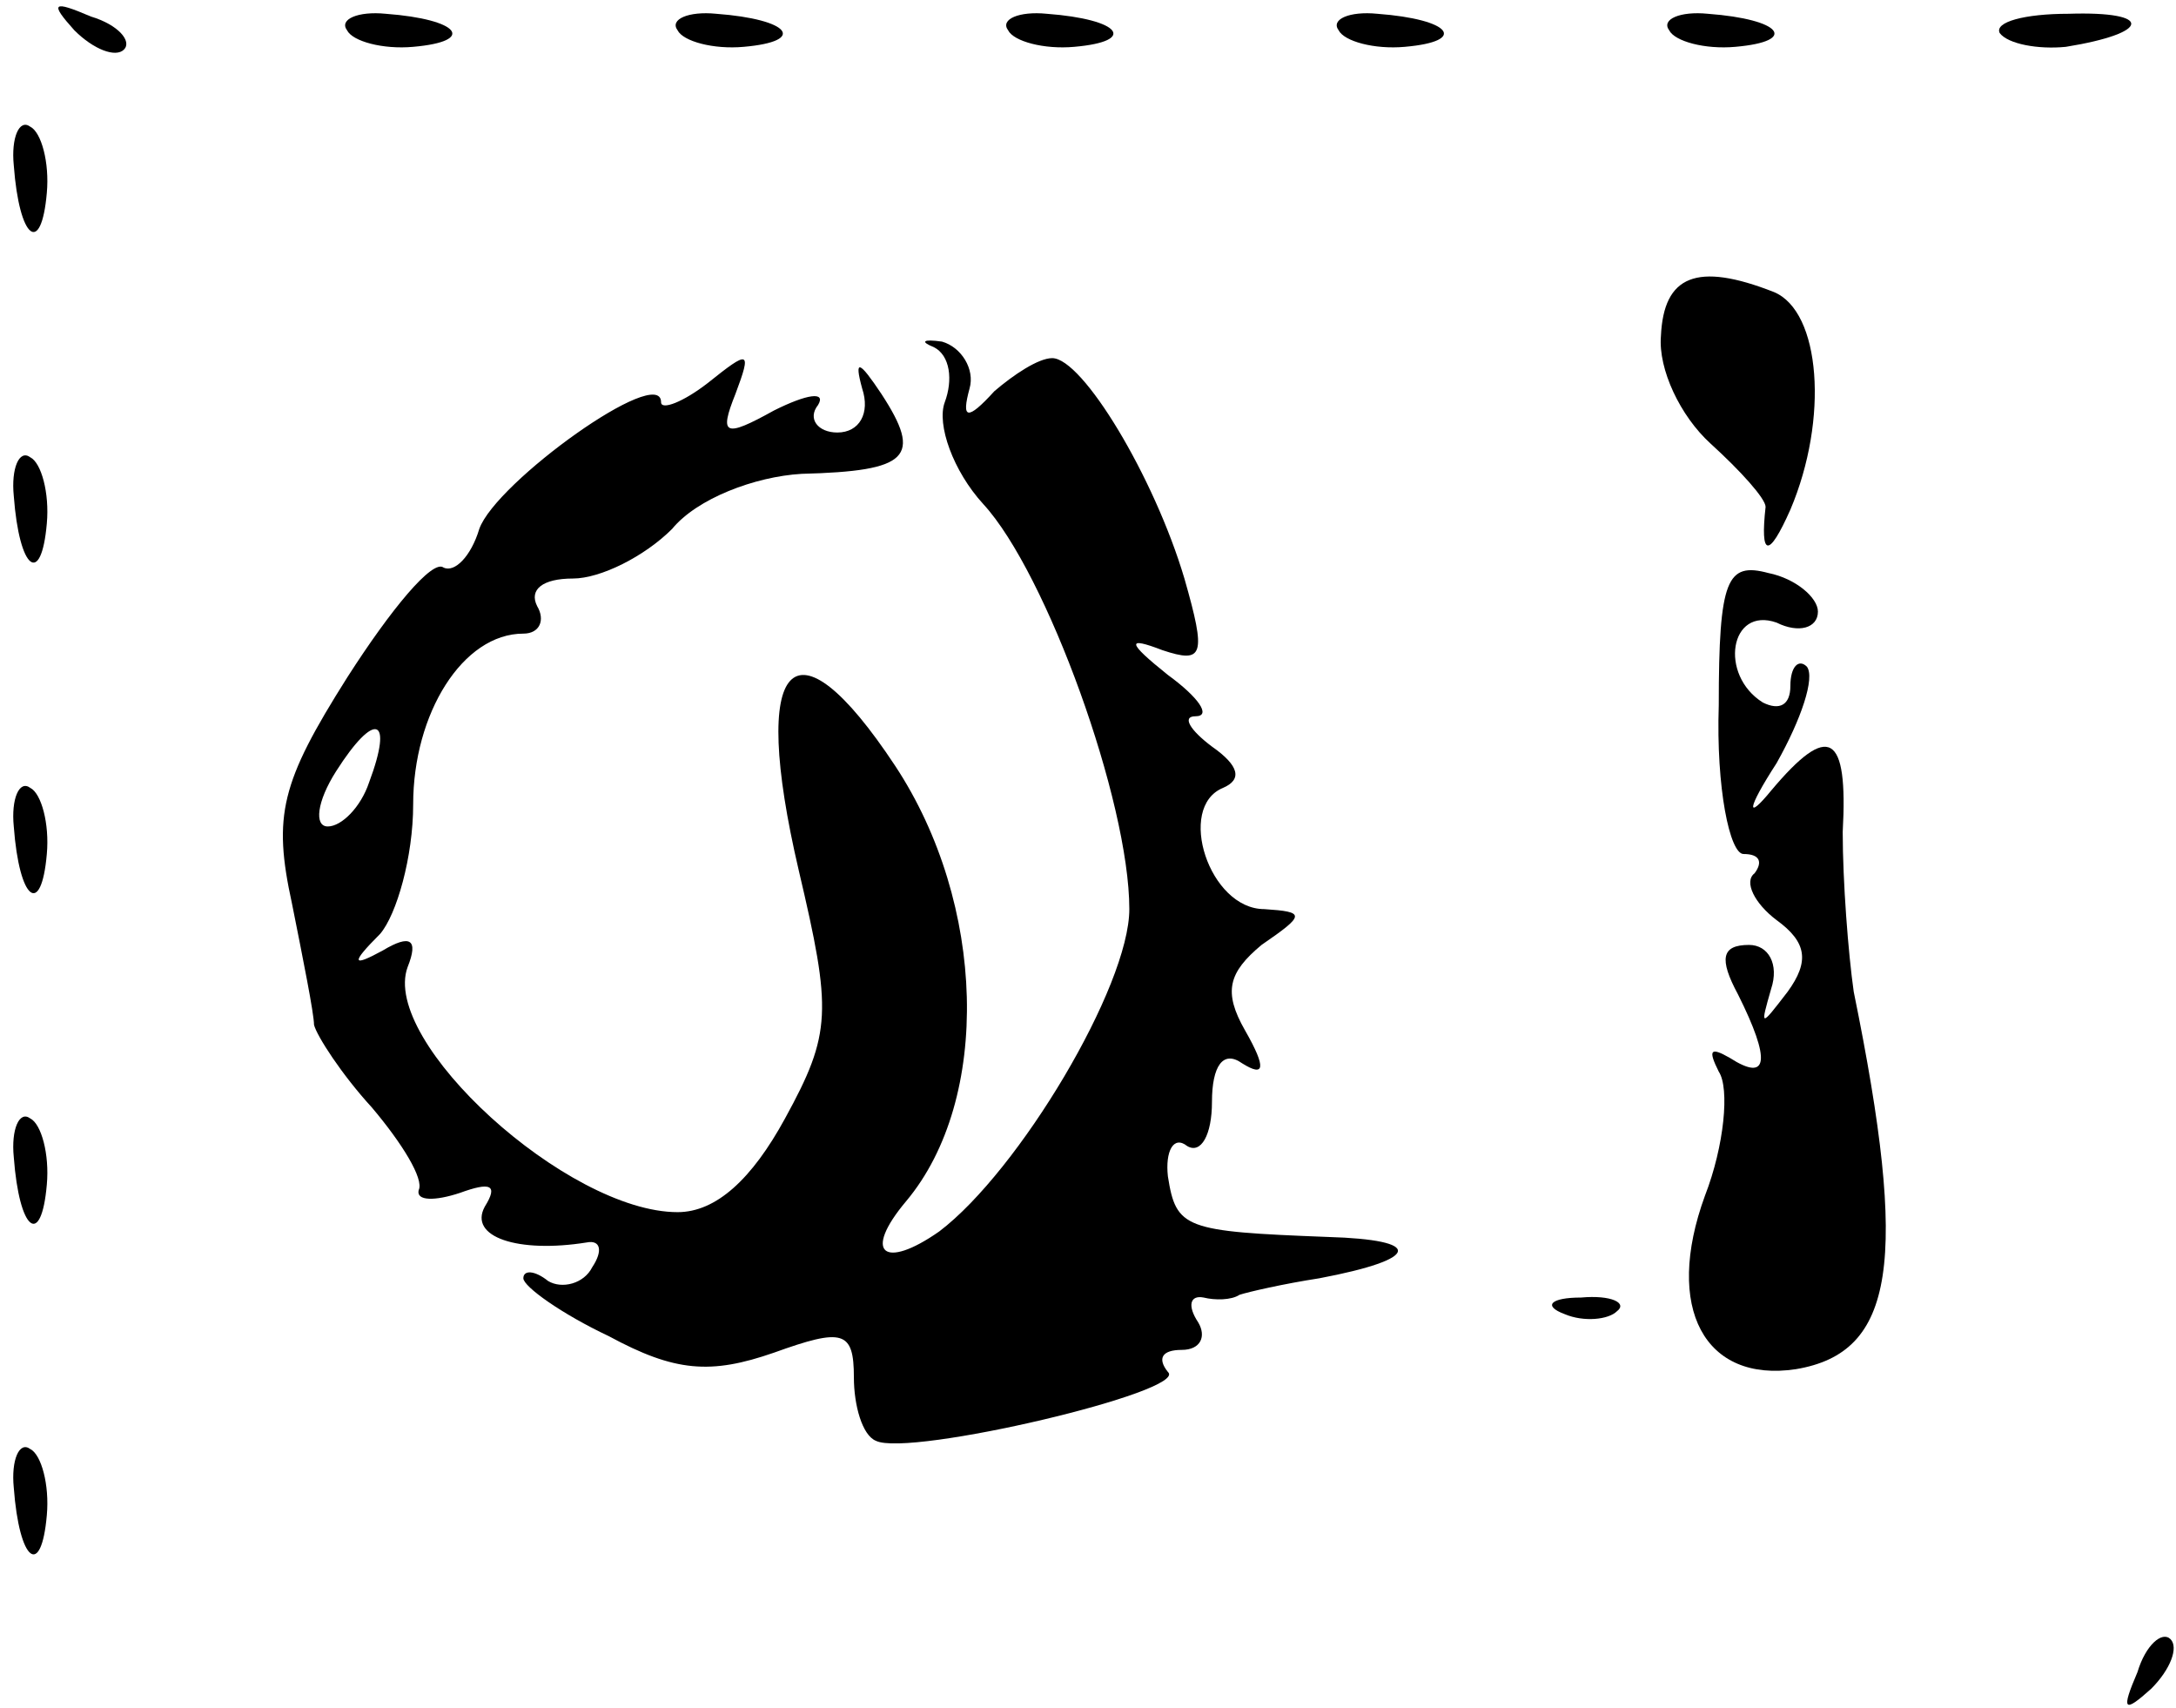 <?xml version="1.0" standalone="no"?>
<!DOCTYPE svg PUBLIC "-//W3C//DTD SVG 20010904//EN"
 "http://www.w3.org/TR/2001/REC-SVG-20010904/DTD/svg10.dtd">
<svg version="1.0" xmlns="http://www.w3.org/2000/svg"
 width="79pt" height="62pt" viewBox="0 0 79 62"
 preserveAspectRatio="xMidYMid meet">
<g transform="translate(0,62) scale(0.1,-0.1)"
fill="#000000" stroke="none">
<path d="M27 609 c7 -7 15 -10 18 -7 3 3 -2 9 -12 12 -14 6 -15 5 -6 -5z"/>
<path d="M126 609 c2 -4 13 -7 24 -6 23 2 17 10 -10 12 -10 1 -17 -2 -14 -6z"/>
<path d="M246 609 c2 -4 13 -7 24 -6 23 2 17 10 -10 12 -10 1 -17 -2 -14 -6z"/>
<path d="M366 609 c2 -4 13 -7 24 -6 23 2 17 10 -10 12 -10 1 -17 -2 -14 -6z"/>
<path d="M486 609 c2 -4 13 -7 24 -6 23 2 17 10 -10 12 -10 1 -17 -2 -14 -6z"/>
<path d="M606 609 c2 -4 13 -7 24 -6 23 2 17 10 -10 12 -10 1 -17 -2 -14 -6z"/>
<path d="M726 608 c3 -4 14 -6 24 -5 31 5 32 13 1 12 -16 0 -27 -3 -25 -7z"/>
<path d="M5 560 c2 -27 10 -33 12 -10 1 11 -2 22 -6 24 -4 3 -7 -4 -6 -14z"/>
<path d="M603 498 c-1 -12 7 -29 18 -39 11 -10 20 -20 20 -23 -2 -18 1 -19 9
-1 14 33 11 72 -6 79 -28 11 -40 6 -41 -16z"/>
<path d="M339 494 c6 -3 7 -12 4 -20 -3 -8 3 -25 14 -37 23 -25 53 -108 53
-147 0 -28 -40 -95 -69 -117 -20 -14 -28 -8 -12 11 31 37 29 108 -4 158 -37
56 -53 39 -35 -38 12 -51 12 -59 -5 -90 -12 -22 -25 -34 -39 -34 -40 0 -108
62 -98 89 4 10 1 12 -9 6 -11 -6 -12 -5 -1 6 6 7 12 28 12 47 0 33 18 62 40
62 6 0 8 5 5 10 -3 6 2 10 13 10 10 0 26 8 36 18 9 11 30 19 47 20 39 1 44 6
29 29 -8 12 -10 13 -7 2 3 -9 -1 -16 -9 -16 -7 0 -11 5 -7 10 3 5 -4 4 -16 -2
-18 -10 -20 -9 -14 6 6 16 5 16 -10 4 -9 -7 -17 -10 -17 -7 0 14 -60 -29 -66
-46 -3 -10 -9 -16 -13 -14 -4 3 -19 -15 -35 -40 -24 -38 -27 -50 -20 -82 4
-20 8 -40 8 -44 1 -4 10 -18 21 -30 11 -13 19 -26 17 -30 -1 -4 6 -4 15 -1 11
4 14 3 9 -5 -6 -11 12 -17 37 -13 5 1 6 -3 2 -9 -3 -6 -11 -8 -16 -5 -5 4 -9
4 -9 1 0 -3 14 -13 31 -21 24 -13 37 -14 60 -6 25 9 29 8 29 -9 0 -10 3 -21 8
-23 12 -6 114 18 106 25 -4 5 -2 8 5 8 7 0 9 5 6 10 -4 6 -3 10 2 9 4 -1 10
-1 13 1 3 1 16 4 29 6 37 7 38 14 3 15 -52 2 -55 3 -58 22 -1 9 2 15 7 11 5
-3 9 4 9 16 0 13 4 19 11 14 8 -5 9 -2 1 12 -8 14 -6 21 6 31 16 11 16 12 1
13 -20 0 -32 37 -15 44 7 3 6 8 -4 15 -8 6 -11 11 -6 11 6 0 1 7 -10 15 -15
12 -15 14 -2 9 15 -5 16 -2 8 26 -11 37 -37 80 -48 80 -5 0 -14 -6 -21 -12
-10 -11 -12 -10 -9 1 2 7 -3 15 -10 17 -7 1 -8 0 -3 -2z m-205 -158 c-3 -9
-10 -16 -15 -16 -5 0 -4 9 3 20 14 22 21 20 12 -4z"/>
<path d="M5 440 c2 -27 10 -33 12 -10 1 11 -2 22 -6 24 -4 3 -7 -4 -6 -14z"/>
<path d="M624 364 c-1 -30 4 -54 9 -54 6 0 7 -3 4 -7 -4 -3 0 -11 8 -17 11 -8
12 -15 4 -26 -10 -13 -10 -13 -6 1 3 9 -1 16 -8 16 -10 0 -11 -5 -4 -18 12
-24 11 -32 -3 -23 -7 4 -8 3 -4 -5 4 -6 2 -27 -5 -45 -15 -41 0 -68 33 -63 36
6 41 39 21 137 -2 14 -4 40 -4 58 2 36 -5 40 -26 15 -9 -11 -9 -7 2 10 9 16
14 31 11 35 -3 3 -6 0 -6 -7 0 -7 -4 -9 -10 -6 -16 10 -12 35 5 29 8 -4 15 -2
15 4 0 5 -8 12 -18 14 -15 4 -18 -2 -18 -48z"/>
<path d="M5 320 c2 -27 10 -33 12 -10 1 11 -2 22 -6 24 -4 3 -7 -4 -6 -14z"/>
<path d="M5 200 c2 -27 10 -33 12 -10 1 11 -2 22 -6 24 -4 3 -7 -4 -6 -14z"/>
<path d="M568 143 c7 -3 16 -2 19 1 4 3 -2 6 -13 5 -11 0 -14 -3 -6 -6z"/>
<path d="M5 80 c2 -27 10 -33 12 -10 1 11 -2 22 -6 24 -4 3 -7 -4 -6 -14z"/>
<path d="M776 13 c-6 -14 -5 -15 5 -6 7 7 10 15 7 18 -3 3 -9 -2 -12 -12z"/>
</g>
</svg>
